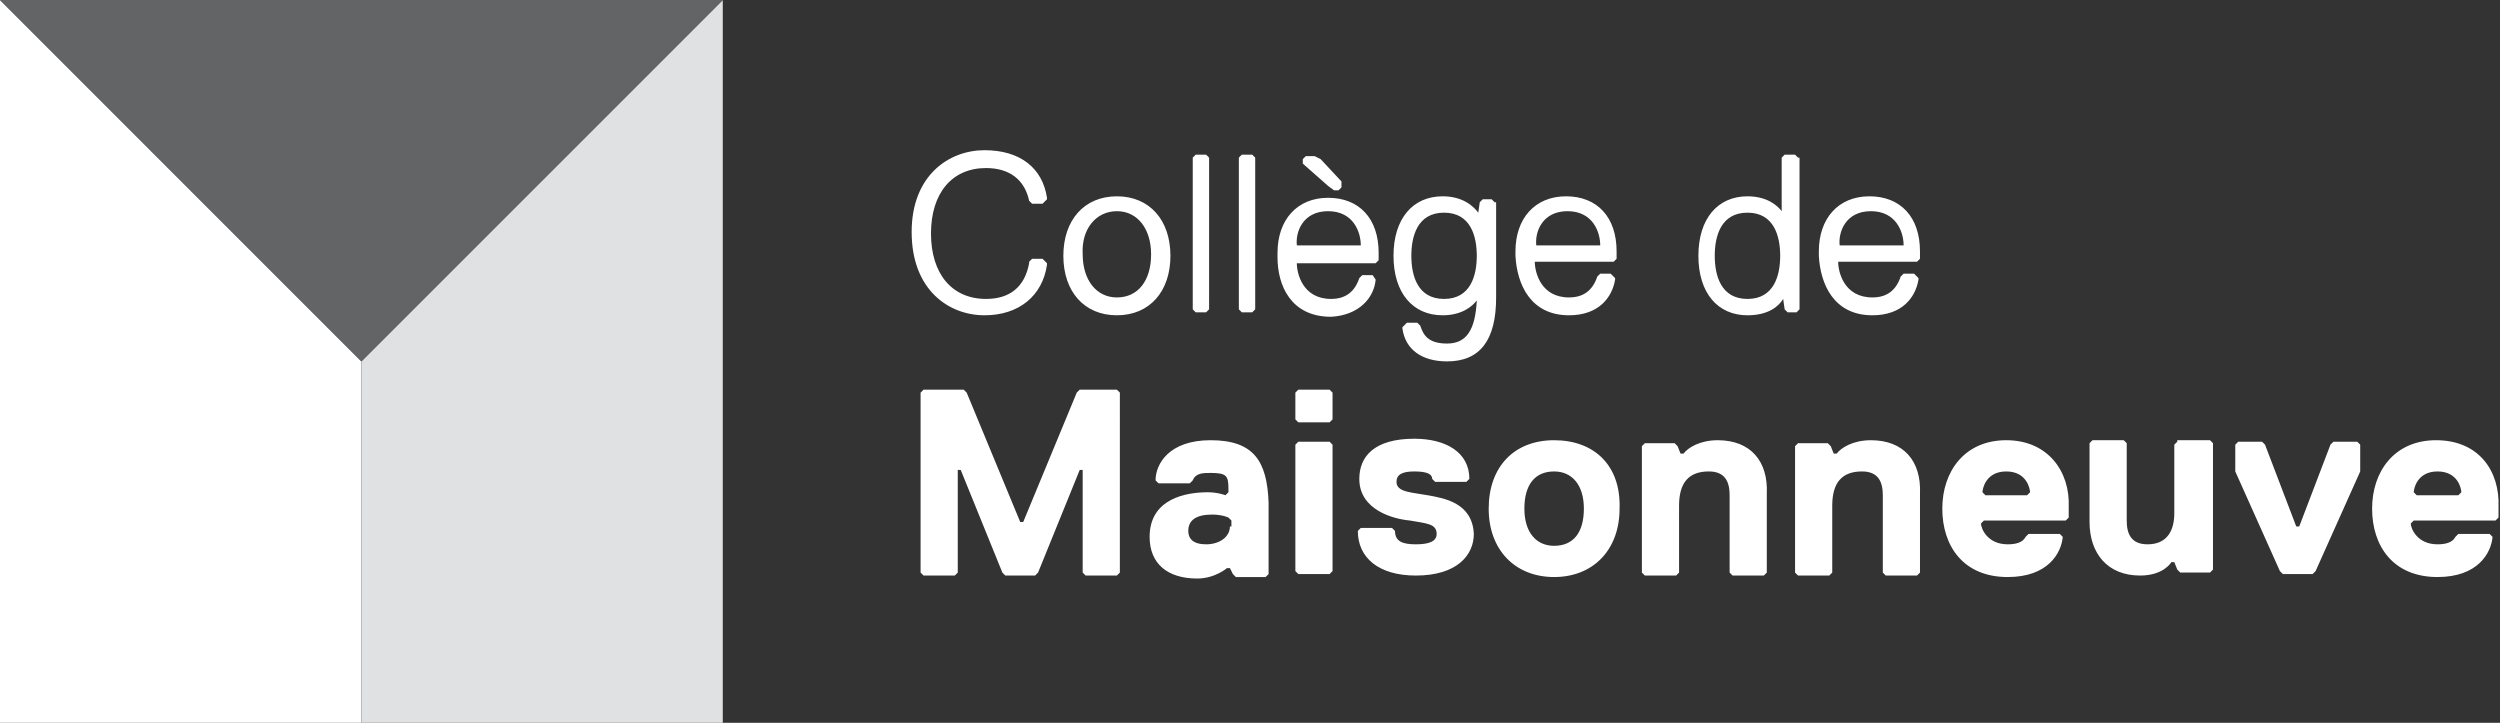 <svg version="1.1" id="logoCollegeSVG" xmlns="http://www.w3.org/2000/svg" x="0" y="0" viewBox="0 0 168.1 48.6" xml:space="preserve"><rect x="0" y="0" width="168.1" height="48.6" fill="#333333" stroke="none"/><path d="M81.4 29.6c-2.8 0-3.7 1.6-3.7 2.7l.2.2H80l.2-.2c.2-.5.7-.5 1.2-.5 1.1 0 1.2.2 1.2 1.1v.2l-.2.2s-.5-.2-1.2-.2c-1.4 0-3.9.4-3.9 3 0 1.8 1.2 2.8 3.2 2.8 1.2 0 2-.7 2-.7h.2l.2.4.2.2h2l.2-.2v-4.8c-.1-2.8-1-4.2-3.9-4.2m1.3 5.8c0 .7-.7 1.2-1.6 1.2-.9 0-1.2-.4-1.2-.9 0-.7.5-1.1 1.6-1.1.7 0 1.1.2 1.1.2l.2.2v.4zm74.2-5.7l-.2.2-2.1 5.5h-.2l-2.1-5.5-.2-.2h-1.6l-.2.2v1.8l3 6.7.2.2h2l.2-.2 3-6.7v-1.8l-.2-.2h-1.6zm6.9-.1c-2.8 0-4.3 2.1-4.3 4.6 0 2.5 1.4 4.6 4.4 4.6 2.7 0 3.6-1.6 3.7-2.7l-.2-.2h-2.1l-.2.2c-.2.4-.7.5-1.2.5-1.4 0-1.8-1.1-1.8-1.4l.2-.2h5.5l.2-.2v-.7c.1-2.4-1.3-4.5-4.2-4.5m1.5 3.7h-2.8l-.2-.2c0-.2.2-1.4 1.6-1.4 1.4 0 1.6 1.2 1.6 1.4l-.2.2zm-18.9-3.6l-.2.2v4.6c0 1.2-.5 2.1-1.8 2.1-1.1 0-1.4-.7-1.4-1.6v-5.2l-.2-.2h-2.1l-.2.2v5.3c0 2.1 1.2 3.6 3.4 3.6 1.6 0 2.1-.9 2.1-.9h.2l.2.5.2.2h2l.2-.2v-8.5l-.2-.2h-2.2zm-73.8-3.5l-.2.2-3.6 8.7h-.2L65 26.4l-.2-.2h-2.7l-.2.2v12.1l.2.2h2.1l.2-.2v-6.9h.2l2.8 6.9.2.2h2l.2-.2 2.8-6.9h.2v6.9l.2.2h2.1l.2-.2V26.4l-.2-.2h-2.5zm14.7 3.5l-.2.2v8.5l.2.2h2.1l.2-.2v-8.5l-.2-.2h-2.1zm47.6-.1c-2.8 0-4.3 2.1-4.3 4.6 0 2.5 1.4 4.6 4.4 4.6 2.7 0 3.6-1.6 3.7-2.7l-.2-.2h-2.1l-.2.2c-.2.4-.7.5-1.2.5-1.4 0-1.8-1.1-1.8-1.4l.2-.2h5.5l.2-.2v-.7c.1-2.4-1.4-4.5-4.2-4.5m1.4 3.7h-2.8l-.2-.2c0-.2.2-1.4 1.6-1.4 1.4 0 1.6 1.2 1.6 1.4l-.2.2zm-20.8-3.7c-1.2 0-2 .5-2.3.9h-.2l-.2-.5-.2-.2h-2l-.2.2v8.5l.2.2h2.1l.2-.2V34c0-1.6.7-2.3 2-2.3 1.1 0 1.4.7 1.4 1.6v5.2l.2.2h2.1l.2-.2v-5.3c.1-2.2-1.1-3.6-3.3-3.6m-11 0c-2.7 0-4.4 1.8-4.4 4.6s1.8 4.6 4.4 4.6 4.4-1.8 4.4-4.6c.1-2.9-1.7-4.6-4.4-4.6m0 7.1c-1.2 0-2-.9-2-2.5s.7-2.5 2-2.5c1.2 0 2 .9 2 2.5s-.7 2.5-2 2.5m21.3-7.1c-1.2 0-2 .5-2.3.9h-.2l-.2-.5-.2-.2h-2l-.2.2v8.5l.2.2h2.1l.2-.2V34c0-1.6.7-2.3 2-2.3 1.1 0 1.4.7 1.4 1.6v5.2l.2.2h2.1l.2-.2v-5.3c.1-2.2-1.1-3.6-3.3-3.6M96 33.3c-1.1-.2-2.1-.2-2.1-.9 0-.5.4-.7 1.2-.7.9 0 1.2.2 1.2.5l.2.2h2.1l.2-.2c0-1.8-1.6-2.7-3.7-2.7-2.7 0-3.7 1.2-3.7 2.7 0 2.1 2.3 2.7 3.4 2.8 1.1.2 1.8.2 1.8.9 0 .5-.5.7-1.4.7-.9 0-1.4-.2-1.4-.9l-.2-.2h-2.1l-.2.2c0 1.8 1.4 3 3.9 3 2.8 0 3.9-1.4 3.9-2.8-.1-2.1-2-2.4-3.1-2.6m-8.7-7.1l-.2.2v1.8l.2.2h2.1l.2-.2v-1.8l-.2-.2h-2.1zm2.4-13.4h.3l.2-.2v-.4l-1.4-1.5-.4-.2h-.6l-.2.2v.3l1.7 1.5.4.3zM84.2 21l.2-.2V10.6l-.2-.2h-.7l-.2.2v10.2l.2.2h.7zm21.3.2c2 0 2.9-1.2 3.1-2.4v-.1l-.3-.3h-.7l-.2.2c-.3.9-.9 1.4-1.9 1.4-1.9 0-2.3-1.7-2.3-2.4h5.3l.2-.2v-.5c0-2.3-1.3-3.7-3.4-3.7-2.1 0-3.4 1.5-3.4 3.7v.3c.1 1.9 1 4 3.6 4m-.1-7c1.7 0 2.2 1.4 2.2 2.3h-4.3c-.1-.9.4-2.3 2.1-2.3m20.5 7c2 0 2.9-1.2 3.1-2.4v-.1l-.3-.3h-.7l-.2.2c-.3.9-.9 1.4-1.9 1.4-1.9 0-2.3-1.7-2.3-2.4h5.3l.2-.2v-.5c0-2.3-1.3-3.7-3.4-3.7s-3.4 1.5-3.4 3.7v.3c.1 1.9 1 4 3.6 4m-.1-7c1.7 0 2.2 1.4 2.2 2.3h-4.3c-.1-.9.4-2.3 2.1-2.3m-25.3-.6l-.2-.2h-.6l-.2.2-.1.7c-.3-.4-1-1.1-2.4-1.1-2 0-3.3 1.5-3.3 4s1.3 4 3.3 4c1.3 0 2-.6 2.3-1-.1 2-.7 2.9-2 2.9s-1.6-.6-1.8-1.2l-.2-.2h-.7l-.3.3v.1c.2 1.4 1.3 2.2 3 2.2 2.2 0 3.3-1.4 3.3-4.3v-6.4zm-3.4 6.5c-1.8 0-2.2-1.6-2.2-2.9 0-1.3.4-2.9 2.2-2.9 1.8 0 2.2 1.6 2.2 2.9 0 1.3-.4 2.9-2.2 2.9m-16 .9l.2-.2V10.6l-.2-.2h-.7l-.2.2v10.2l.2.2h.7zm11.4-2.2l-.2-.3h-.7l-.2.2c-.3.9-.9 1.4-1.9 1.4-1.9 0-2.3-1.7-2.3-2.4h5.3l.2-.2V17c0-2.3-1.3-3.7-3.4-3.7-2.1 0-3.4 1.5-3.4 3.7v.3c0 1.9.9 4 3.6 4 1.9-.1 2.9-1.3 3-2.5m-3.2-4.6c1.7 0 2.2 1.4 2.2 2.3h-4.3c-.1-.9.4-2.3 2.1-2.3m31.6-3.6l-.2-.2h-.7l-.2.2v3.6c-.3-.4-1-1-2.3-1-2 0-3.3 1.5-3.3 4s1.3 4 3.3 4c1.4 0 2.1-.6 2.4-1.1l.1.7.2.2h.6l.2-.2V10.6zm-3.4 9.5c-1.8 0-2.2-1.6-2.2-2.9 0-1.3.4-2.9 2.2-2.9s2.2 1.6 2.2 2.9c0 1.3-.4 2.9-2.2 2.9m-42.4 1.1c2.2 0 3.6-1.6 3.6-4s-1.4-4-3.6-4-3.6 1.6-3.6 4 1.4 4 3.6 4m0-7c1.4 0 2.3 1.2 2.3 2.9 0 1.8-.9 2.9-2.3 2.9s-2.3-1.2-2.3-2.9c-.1-1.7.9-2.9 2.3-2.9m-8.9 7c2.3 0 3.9-1.3 4.2-3.4v-.1l-.3-.3h-.7l-.2.2v.1c-.3 1.6-1.3 2.4-2.9 2.4-2.3 0-3.7-1.7-3.7-4.4s1.4-4.4 3.7-4.4c1.6 0 2.6.8 2.9 2.2l.2.2h.7l.3-.3v-.1c-.3-2-1.8-3.2-4.2-3.2-2.4 0-4.9 1.7-4.9 5.5 0 3.9 2.5 5.6 4.9 5.6M24.3 48.6H0V0l24.3 24.3z" fill="#fff"/><path fill="#e0e1e2" d="M24.3 48.6h24.3V0L24.3 24.3z"/><path fill="#636466" d="M24.3 24.3L0 0h48.6z"/></svg>